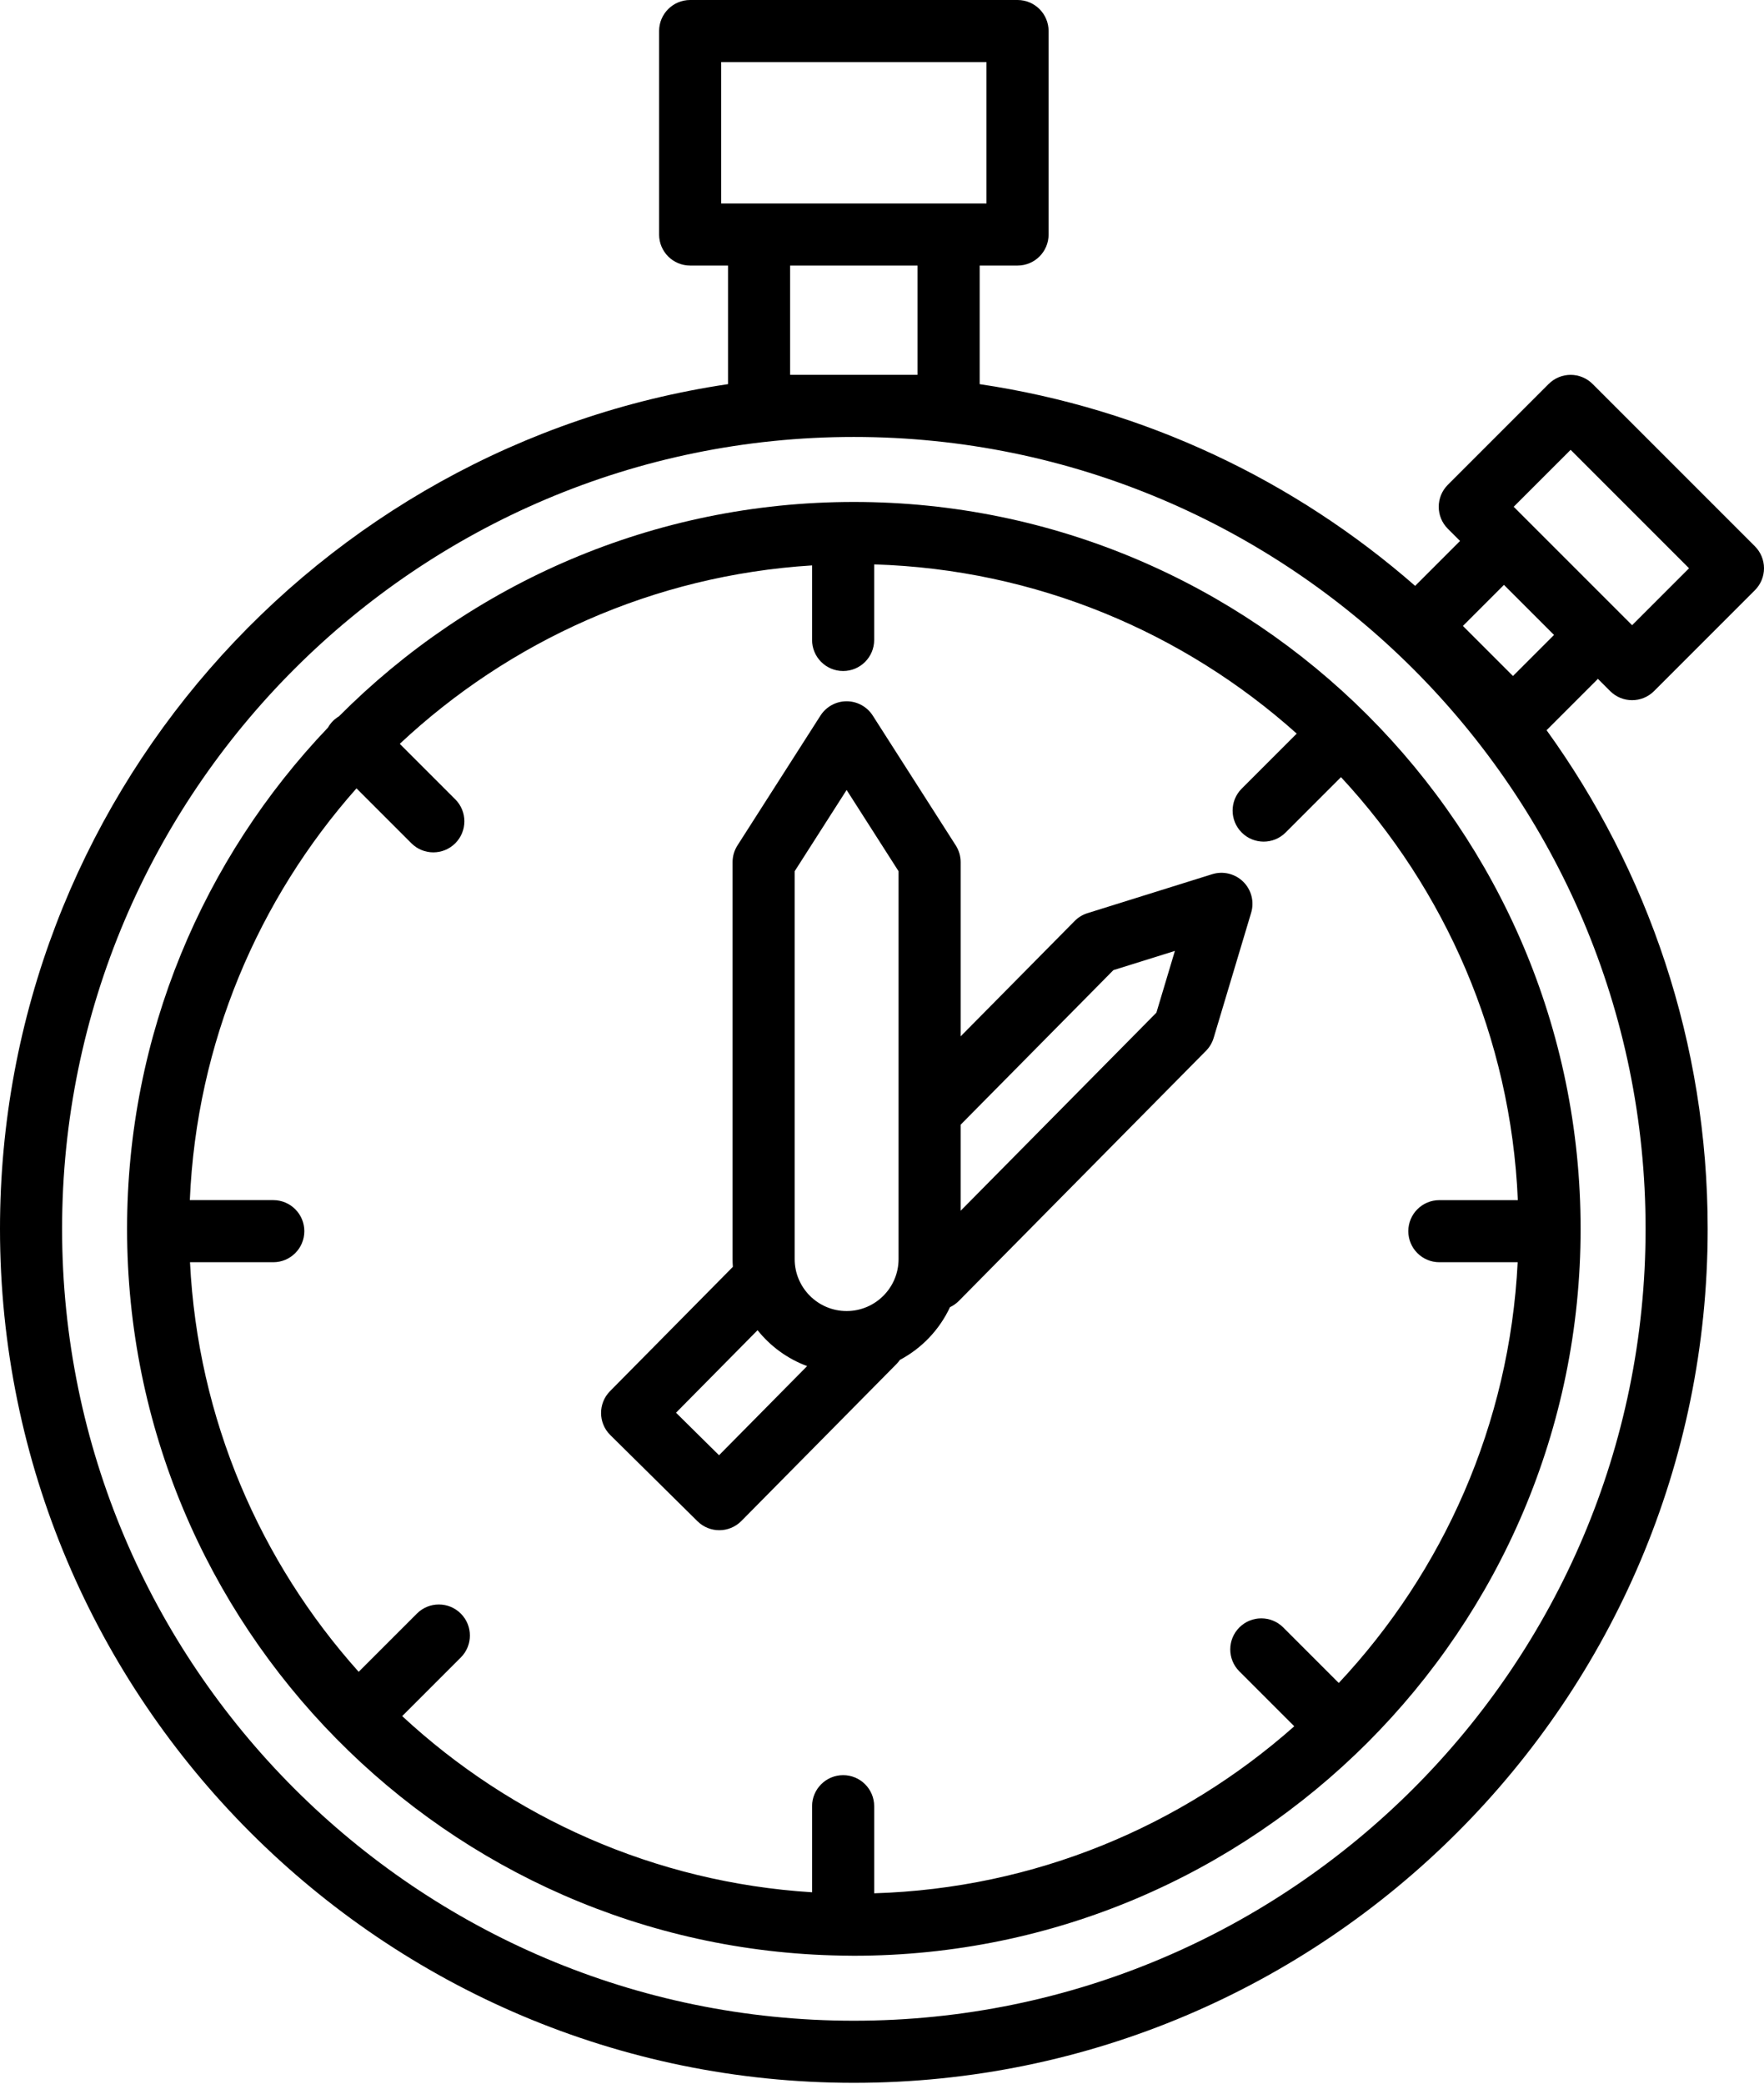 <svg width="193" height="228" viewBox="0 0 193 228" fill="none" xmlns="http://www.w3.org/2000/svg">
    <path d="M176.167 75.599C176.83 76.262 177.699 76.594 178.568 76.594C179.438 76.594 180.307 76.262 180.97 75.599L192.005 64.564C192.642 63.927 193 63.063 193 62.162C193 61.262 192.642 60.397 192.005 59.761L174.245 42.001C173.608 41.364 172.744 41.006 171.843 41.006C170.943 41.006 170.079 41.364 169.442 42.001L158.407 53.036C157.081 54.363 157.081 56.514 158.407 57.84L159.745 59.177L154.832 64.09C141.671 52.584 125.265 44.705 107.186 42.023V29.051H111.33C113.206 29.051 114.727 27.53 114.727 25.654V3.397C114.727 1.521 113.206 0 111.33 0H75.509C73.633 0 72.112 1.521 72.112 3.397V25.654C72.112 27.53 73.633 29.051 75.509 29.051H79.653V42.022C34.645 48.698 0 87.59 0 134.424C0 185.936 41.908 227.844 93.419 227.844C144.931 227.844 186.838 185.936 186.838 134.424C186.838 114.08 180.297 95.237 169.213 79.879L174.83 74.262L176.167 75.599ZM171.843 49.207L184.799 62.162L178.568 68.393L177.231 67.056L166.949 56.774L165.612 55.436L171.843 49.207ZM78.905 22.257V6.794H78.905H107.932V22.257H103.788H83.049H78.905ZM100.391 29.051V41.006H86.446V29.051H100.391ZM180.044 134.424C180.044 182.19 141.184 221.05 93.419 221.05C45.653 221.05 6.793 182.19 6.793 134.424C6.793 86.659 45.653 47.799 93.419 47.799C141.184 47.8 180.044 86.659 180.044 134.424ZM165.534 73.95L160.056 68.472L164.548 63.98L170.026 69.457L165.534 73.95Z" fill="#000"/>
    <path d="M93.419 54.909C71.43 54.909 51.498 63.882 37.09 78.357C36.857 78.498 36.635 78.664 36.434 78.865C36.211 79.087 36.03 79.333 35.883 79.593C22.271 93.87 13.903 113.188 13.903 134.425C13.903 177.832 48.864 213.22 92.107 213.925C92.154 213.927 92.201 213.932 92.249 213.932C92.277 213.932 92.305 213.928 92.333 213.928C92.695 213.932 93.056 213.942 93.419 213.942C137.265 213.942 172.935 178.271 172.935 134.426C172.935 90.58 137.264 54.909 93.419 54.909ZM146.476 184.104L140.402 178.03C139.075 176.703 136.924 176.703 135.598 178.03C134.271 179.356 134.271 181.507 135.598 182.834L141.605 188.841C129.283 199.764 113.241 206.578 95.645 207.11V197.583C95.645 195.707 94.124 194.186 92.249 194.186C90.373 194.186 88.851 195.707 88.851 197.583V207C71.59 205.925 55.942 198.802 44.005 187.728L50.416 181.316C51.743 179.989 51.743 177.839 50.416 176.512C49.09 175.185 46.939 175.186 45.613 176.512L39.243 182.882C28.476 170.857 21.641 155.242 20.788 138.077H29.9C31.776 138.077 33.297 136.556 33.297 134.68C33.297 132.804 31.776 131.283 29.9 131.283H20.769C21.505 114.047 28.269 98.347 39.003 86.24L45.009 92.246C45.672 92.909 46.542 93.241 47.411 93.241C48.28 93.241 49.15 92.909 49.813 92.246C51.139 90.919 51.139 88.768 49.813 87.442L43.74 81.369C55.709 70.155 71.461 62.934 88.85 61.851V70.006C88.85 71.882 90.372 73.403 92.247 73.403C94.123 73.403 95.644 71.882 95.644 70.006V61.741C113.37 62.277 129.518 69.186 141.875 80.25L135.856 86.269C134.529 87.595 134.529 89.746 135.856 91.072C136.519 91.736 137.388 92.067 138.258 92.067C139.127 92.067 139.996 91.736 140.659 91.072L146.719 85.012C158.097 97.277 165.306 113.459 166.067 131.285H157.481C155.604 131.285 154.084 132.806 154.084 134.681C154.084 136.558 155.606 138.077 157.481 138.077H166.049C165.167 155.83 157.887 171.924 146.476 184.104Z" fill="#000"/>
    <path d="M136.024 96.456C135.13 95.574 133.822 95.257 132.622 95.631L118.982 99.893C118.451 100.058 117.97 100.352 117.579 100.747L105.106 113.367V94.312C105.106 93.663 104.92 93.029 104.571 92.482L95.49 78.281C94.866 77.305 93.787 76.713 92.628 76.713C91.469 76.713 90.391 77.304 89.766 78.281L80.686 92.482C80.337 93.029 80.151 93.663 80.151 94.312V137.734C80.151 138.02 80.164 138.302 80.183 138.583L66.744 152.179C65.425 153.513 65.438 155.665 66.772 156.983L76.311 166.411C76.973 167.065 77.836 167.392 78.698 167.392C79.574 167.392 80.45 167.055 81.114 166.383L98.095 149.202C98.233 149.064 98.352 148.914 98.46 148.76C100.855 147.488 102.788 145.459 103.939 142.993C104.288 142.828 104.617 142.604 104.904 142.313L131.949 114.95C132.34 114.555 132.628 114.069 132.787 113.537L136.889 99.848C137.25 98.644 136.918 97.34 136.024 96.456ZM78.67 159.191L73.964 154.54L82.885 145.514C84.291 147.272 86.161 148.644 88.309 149.439L78.67 159.191ZM98.312 137.734C98.312 140.868 95.762 143.417 92.629 143.417C89.495 143.417 86.945 140.868 86.945 137.734V95.305L92.629 86.416L98.312 95.305V137.734ZM126.522 110.777L105.105 132.445V123.032L121.816 106.125L128.546 104.022L126.522 110.777Z" fill="#000"/>
</svg>
